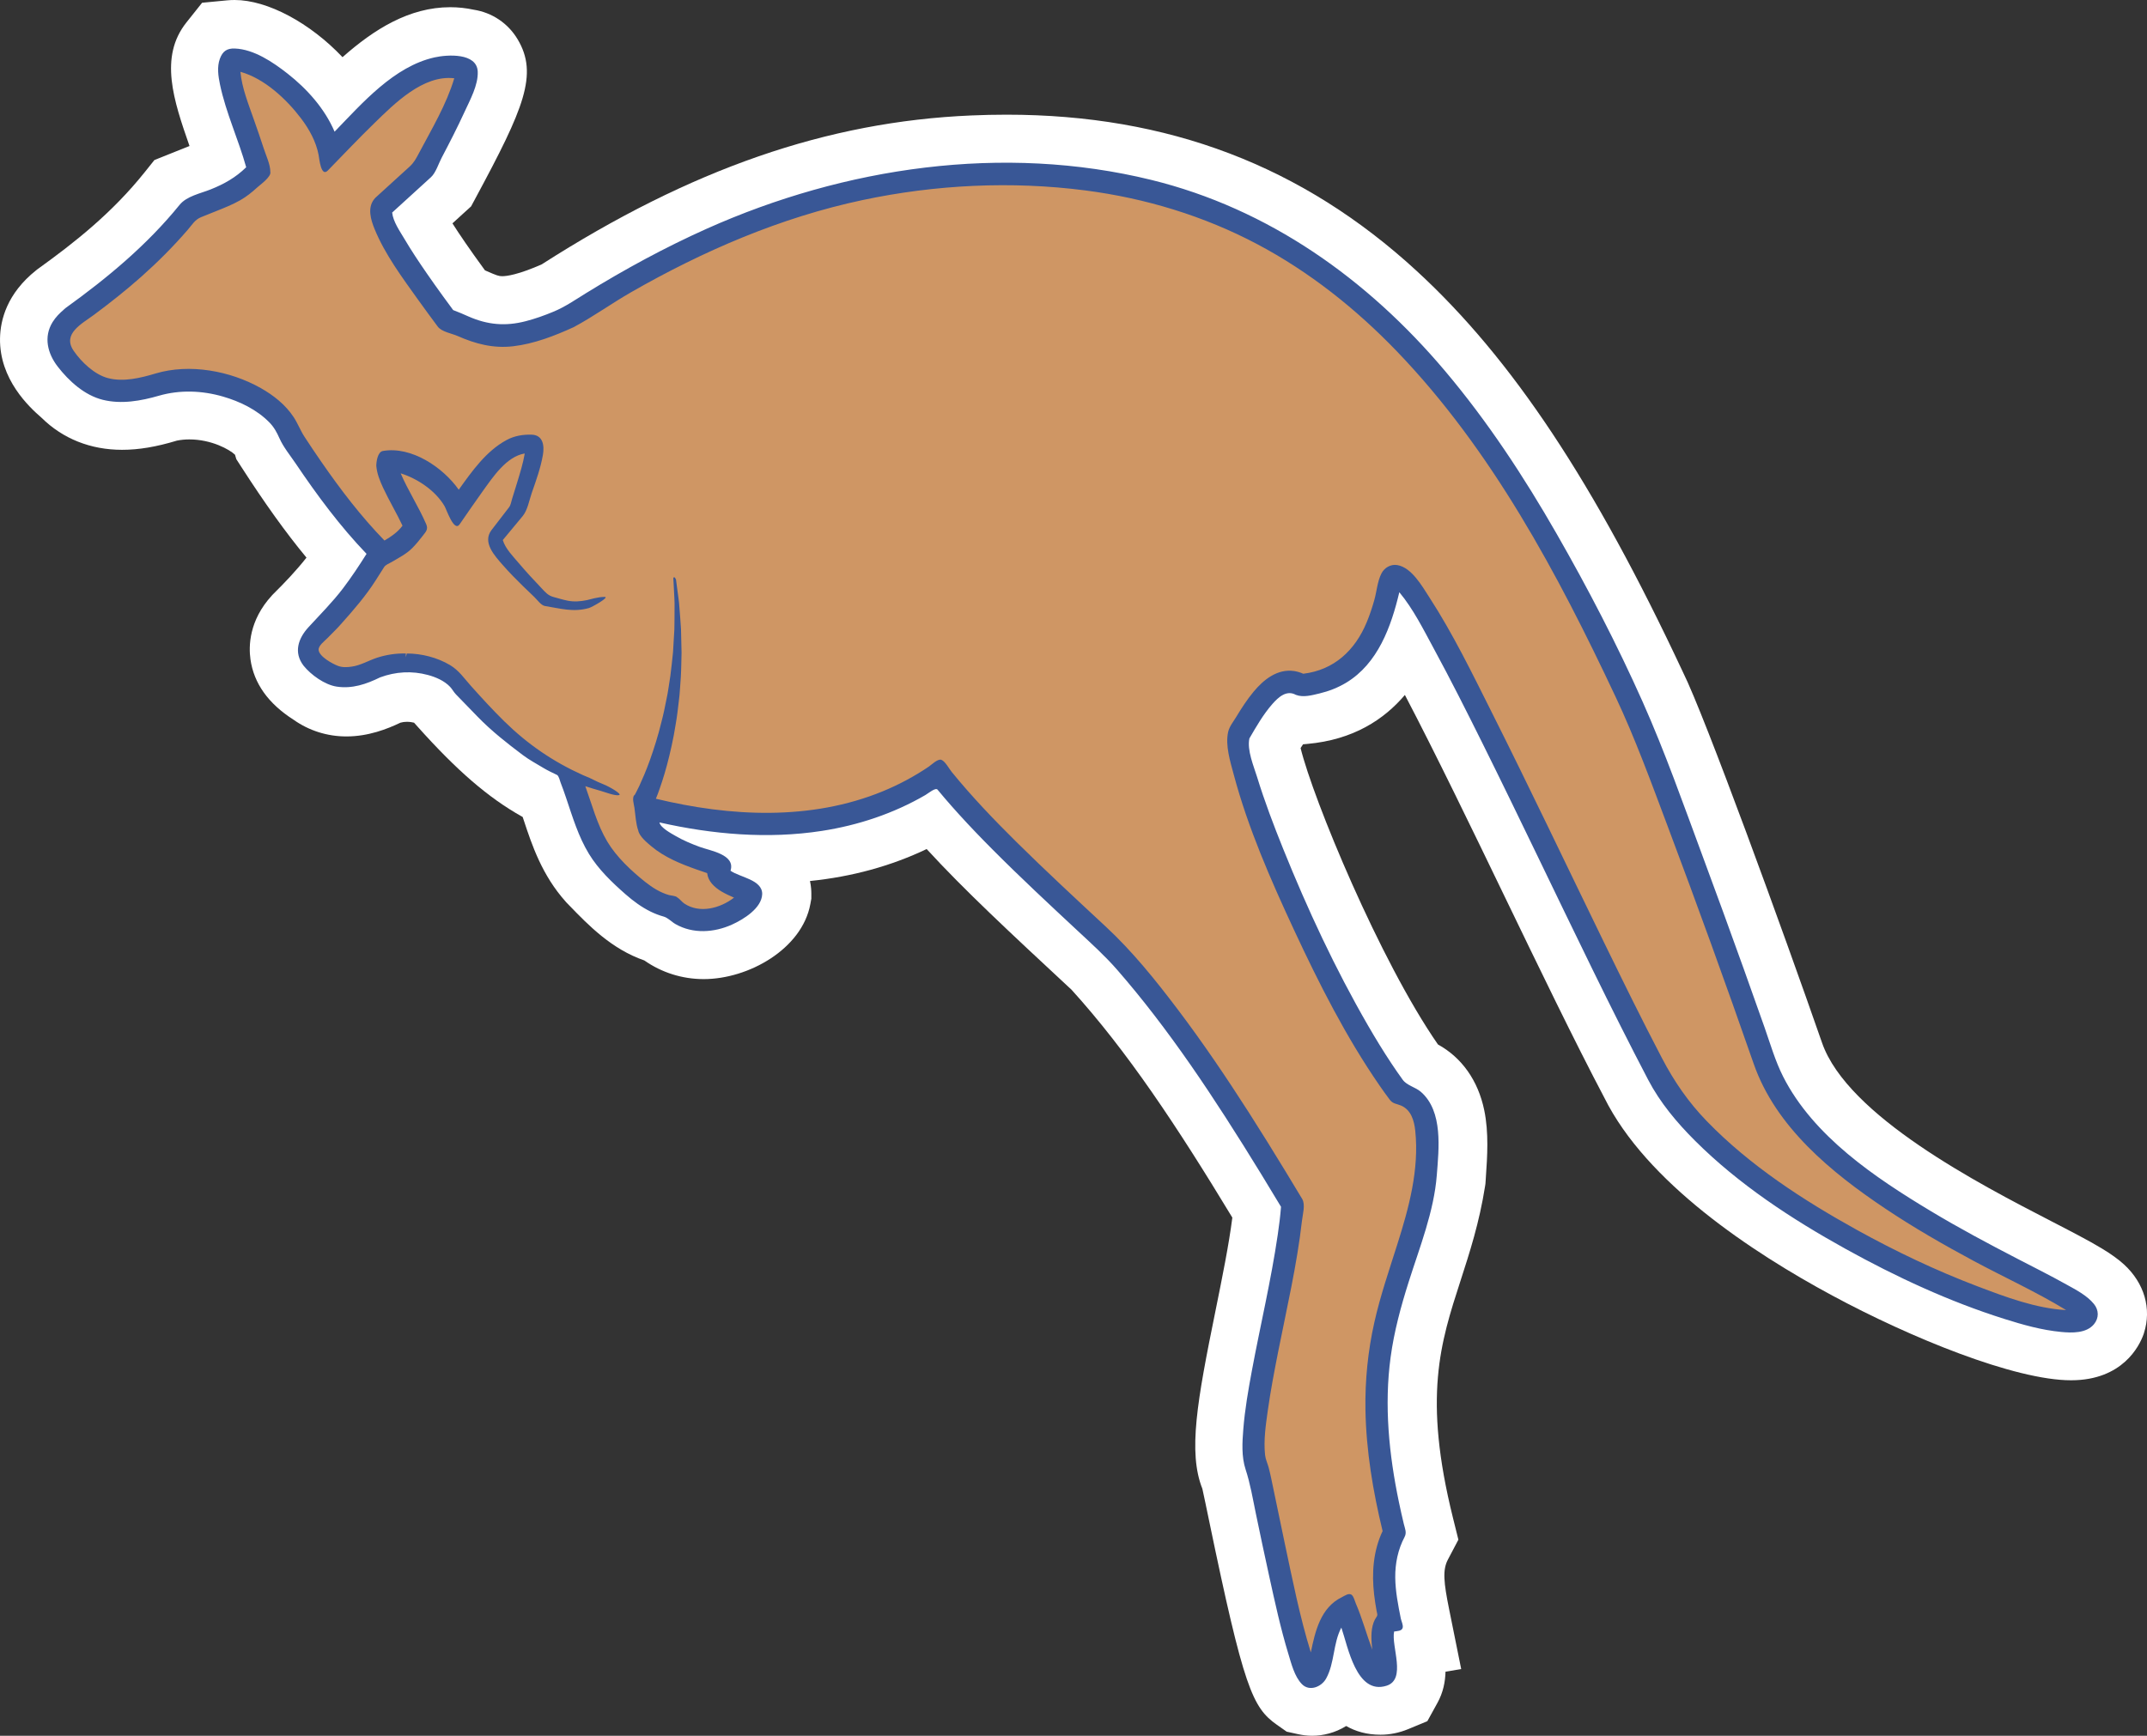 <svg version="1.1" id="图层_1" x="0px" y="0px" width="204.348px" height="165.254px" viewBox="0 0 204.348 165.254" enable-background="new 0 0 204.348 165.254" xml:space="preserve" xmlns="http://www.w3.org/2000/svg" xmlns:xlink="http://www.w3.org/1999/xlink" xmlns:xml="http://www.w3.org/XML/1998/namespace">
  <rect x="0" y="0" width="204.348" height="165.254" fill="#333333" stroke="none"/>
  <path fill="#FFFFFF" d="M202.166,120.389c-0.542-0.498-1.216-0.982-2.121-1.531c-1.242-0.752-2.917-1.615-4.855-2.617
	c-6.761-3.492-19.345-9.99-21.77-16.961c-3.665-10.537-11.17-31.158-13.24-35.289c-8.445-18.057-16.26-29.833-25.328-38.183
	c-10.887-10.02-23.663-14.892-39.061-14.89c-1.099,0-2.228,0.024-3.343,0.073c-13.701,0.582-26.706,5.089-40.889,14.178
	c-0.993,0.438-1.859,0.754-2.583,0.939c-0.598,0.155-0.969,0.187-1.178,0.187c-0.32,0-0.51-0.063-1.457-0.478
	c-0.059-0.026-0.121-0.054-0.184-0.081c-1.483-2.03-2.455-3.466-3.093-4.471l1.06-0.968l0.713-0.647l0.457-0.85
	c4.553-8.462,5.968-11.721,3.971-15.063c-0.914-1.528-2.429-2.537-4.167-2.811c-0.735-0.159-1.485-0.24-2.239-0.24
	c-3.922,0-7.266,2.112-10.258,4.757C29.521,2.19,25.474,0,22.333,0c-0.236,0-0.477,0.011-0.708,0.033l-2.389,0.229l-1.493,1.876
	c-2.614,3.285-1.227,7.4,0.294,11.763l-1.96,0.783l-1.381,0.554l-0.93,1.164c-3.124,3.905-6.703,6.712-10.106,9.163l-0.109,0.078
	l-0.104,0.084c-2.789,2.217-3.414,4.746-3.445,6.478c-0.071,3.901,2.765,6.541,3.949,7.565c2.024,2,4.67,3.055,7.668,3.055
	c1.584,0,3.249-0.278,5.224-0.877c0.374-0.074,0.77-0.113,1.181-0.113c2.106,0,3.826,0.961,4.342,1.457l0.128,0.426l0.435,0.674
	c2.257,3.507,4.277,6.328,6.241,8.697c-0.997,1.264-2.068,2.383-3.12,3.425l-0.094,0.095l-0.092,0.1
	c-2.171,2.371-2.202,4.818-2.026,6.064c0.321,2.283,1.696,4.212,4.087,5.74c1.479,1.049,3.218,1.6,5.046,1.6
	c2.085,0,3.893-0.711,5.14-1.309c0.178-0.055,0.393-0.084,0.621-0.084c0.265,0,0.501,0.039,0.677,0.084l0.328,0.367
	c3.763,4.207,6.734,6.771,9.936,8.57c0.022,0.014,0.05,0.027,0.073,0.041c0.035,0.105,0.068,0.211,0.106,0.316
	c0.771,2.332,1.733,5.234,4.007,7.766l0.073,0.082l0.075,0.076l0.185,0.191c1.819,1.879,4.021,4.152,7.133,5.227
	c1.648,1.154,3.604,1.777,5.654,1.777c4.269,0,9.365-2.873,10.15-7.152l0.092-0.504v-0.514c0-0.244-0.021-0.662-0.129-1.17
	c3.995-0.406,7.71-1.424,11.105-3.043c3.566,3.893,7.987,8,13.583,13.203l0.198,0.182c5.308,5.855,10.018,12.953,15.313,21.703
	c-0.321,2.549-0.976,5.777-1.612,8.918c-1.729,8.506-2.622,13.42-1.241,16.898c0.142,0.627,0.398,1.875,0.633,3.002
	c3.31,15.965,4.123,17.824,6.463,19.471l0.93,0.654l1.109,0.244c0.437,0.096,0.884,0.145,1.327,0.145
	c1.018,0,2.173-0.273,3.226-0.928c0.893,0.514,1.967,0.83,3.269,0.83c0.892,0,1.775-0.18,2.628-0.531l1.828-0.758l0.955-1.732
	c0.561-1.014,0.748-2.027,0.775-2.982l1.492-0.25l-1.153-5.715c-0.506-2.508-0.634-3.715-0.117-4.697l1.003-1.904l-0.519-2.088
	c-2.856-11.516-1.199-16.635,0.721-22.563c0.88-2.721,1.791-5.535,2.334-8.984l0.038-0.246l0.017-0.25l0.022-0.344
	c0.139-1.998,0.293-4.266-0.154-6.422c-0.587-2.83-2.147-5.01-4.406-6.252c-5.533-7.977-11.873-23.332-13.072-28.219
	c0.082-0.127,0.159-0.248,0.232-0.357l0.426-0.039c4.351-0.393,7.278-2.313,9.268-4.66c2.899,5.527,6.59,13.169,9.394,18.982
	c3.335,6.904,6.78,14.045,9.589,19.363c3.996,8.053,13.996,14.684,21.695,18.834c7.449,4.016,17.365,8.068,22.727,8.068
	c4.933,0,6.513-3.309,6.88-4.324l0.033-0.09l0.028-0.09C204.804,124.598,204.096,122.161,202.166,120.389z" class="color c1"/>
  <path fill="#CF9664" d="M6.959,30.147c3.933-2.83,7.777-5.916,11.216-10.221l3.203-1.281c0.882-0.474,1.501-0.557,3.318-2.434
	c-0.844-3.519-3.598-9.22-2.534-10.558c2.269-0.218,8.385,4.087,9.289,8.868c4.226-4.318,8.448-9.146,12.671-8.023
	c0.635-0.008,0.951,0.799-3.801,9.627l-3.801,3.465c-0.895,0.967,2.163,5.574,6.049,10.794c2.336,0.777,3.753,2.242,7.819,1.192
	c1.08-0.279,2.346-0.734,3.867-1.43c11.39-7.349,23.682-12.887,38.432-13.514c31.291-1.383,47.519,17.969,62.402,49.806
	c1.032,1.735,7.835,19.86,12.995,34.694c4.646,13.357,31.265,21.977,30.6,24.033c-1.299,3.59-34.296-9.637-40.964-23.227
	c-8.957-16.953-24.366-52.458-25.338-46.454c-1.099,4.953-2.894,9.213-8.445,9.713c-2.286-1.28-4.114,1.542-5.913,4.645
	c-0.972,2.408,8.094,24.848,15.202,34.207c3.137,0.711,2.777,4.416,2.535,8.023c-1.639,10.422-7.521,15.389-2.957,33.783
	c-1.489,2.828-0.988,5.639-0.422,8.447c-1.444,0.244-0.121,4.377-0.522,5.102c-1.876,0.777-2.265-3.033-3.7-6.369
	c-2.683,1.301-1.918,6.877-3.379,6.557c-1.356-0.955-4.496-17.996-4.981-19.697c-1.736-3.113,2.785-17.584,3.291-25.289
	c-5.324-8.871-10.792-17.453-17.098-24.363c-7.572-7.037-12.74-11.818-16.565-16.645c-5.988,4.191-14.866,6.594-27.88,3.27
	c0.086,0.588,0.187,1.199,0.312,1.844c1.611,2.549,6.868,3.43,6.757,3.801c-1.007,1.268,2.955,2.246,2.955,2.533
	c-0.232,1.266-4.695,4.189-7.602,1.268c-2.299-0.426-4.096-2.352-5.911-4.223c-2.121-2.361-2.604-5.537-3.784-8.367
	c-0.62-0.275-1.232-0.566-1.836-0.904c-2.568-1.443-5.078-3.592-8.496-7.414c-0.886-1.847-4.86-3.101-8.067-1.797
	c-1.724,0.854-3.381,1.295-4.785,0.225c-1.502-0.922-2.309-1.954-1.063-3.314c2.154-2.137,4.231-4.424,5.937-7.426l0.552-0.329
	c-2.737-2.688-5.502-6.245-8.841-11.431c-0.937-3.134-6.887-6.106-12.27-4.852c-2.932,0.914-5.651,1.194-7.599-0.846
	C5.668,33.809,4.657,31.978,6.959,30.147z" class="color c2"/>
  <path fill="#395796" d="M199.302,124.151c-0.669-0.824-1.727-1.361-2.635-1.867c-1.538-0.859-3.114-1.646-4.679-2.457
	c-2.771-1.436-5.525-2.904-8.201-4.514c-5.306-3.191-11.187-7.127-14.07-12.813c-0.758-1.496-1.224-3.135-1.78-4.713
	c-0.648-1.844-1.304-3.686-1.964-5.527c-1.292-3.602-2.602-7.193-3.931-10.779c-1.818-4.902-3.563-9.875-5.692-14.654
	c-2.433-5.458-5.216-10.817-8.186-16c-3.117-5.441-6.579-10.712-10.627-15.509c-7.365-8.725-16.774-15.447-27.963-18.191
	c-14.087-3.454-29.188-1.222-42.308,4.649c-3.97,1.778-7.802,3.861-11.504,6.144c-1.022,0.632-1.989,1.304-3.104,1.763
	c-0.854,0.354-1.728,0.668-2.624,0.898c-1.929,0.498-3.619,0.348-5.433-0.447c-0.484-0.213-0.967-0.428-1.467-0.612
	c-0.317-0.43-0.635-0.86-0.951-1.295c-0.534-0.736-1.063-1.478-1.579-2.227c-0.737-1.067-1.458-2.149-2.118-3.268
	c-0.427-0.72-1.07-1.63-1.16-2.495l3.009-2.742c0.228-0.209,0.456-0.417,0.684-0.624c0.459-0.419,0.725-1.296,1.013-1.842
	c0.757-1.44,1.501-2.891,2.18-4.37c0.514-1.124,1.313-2.552,1.258-3.842c-0.077-1.805-2.888-1.624-4.102-1.354
	c-3.867,0.857-6.889,4.357-9.523,7.075c-0.938-2.196-2.612-4.068-4.476-5.531c-1.38-1.081-3.197-2.319-5.02-2.387
	c-0.752-0.028-1.159,0.26-1.423,0.976c-0.284,0.778-0.152,1.666,0.013,2.455c0.566,2.697,1.757,5.225,2.493,7.873
	c-1.003,0.981-2.101,1.597-3.385,2.11c-0.972,0.389-2.28,0.639-2.955,1.471c-3.095,3.819-6.866,6.952-10.84,9.814
	c-0.181,0.143-0.203,0.168-0.145,0.131c-0.421,0.353-0.812,0.748-1.101,1.216C4.13,32.08,4.527,33.652,5.491,34.9
	c1.074,1.388,2.558,2.735,4.296,3.165c1.768,0.439,3.627,0.104,5.343-0.392c1.991-0.573,4.105-0.494,6.089,0.081
	c1.608,0.465,3.236,1.249,4.417,2.46c0.447,0.456,0.706,0.936,0.961,1.511c0.38,0.854,1.038,1.65,1.561,2.426
	c2.031,3.013,4.208,5.951,6.729,8.578c-0.713,1.133-1.434,2.22-2.24,3.285c-0.999,1.315-2.173,2.484-3.286,3.699
	c-0.97,1.055-1.446,2.4-0.462,3.672c0.697,0.861,1.999,1.81,3.145,1.984c1.481,0.225,2.813-0.233,4.135-0.88
	c1.474-0.547,3.025-0.639,4.549-0.228c0.748,0.201,1.567,0.552,2.108,1.128c0.211,0.225,0.345,0.497,0.56,0.72
	c0.689,0.71,1.379,1.421,2.069,2.132c1.312,1.354,2.797,2.518,4.3,3.648c0.612,0.461,1.298,0.824,1.951,1.221
	c0.416,0.25,0.854,0.455,1.294,0.666c0.184,0.088,0.275,0.553,0.347,0.732c0.188,0.477,0.357,0.961,0.521,1.447
	c0.616,1.822,1.17,3.689,2.179,5.342c0.893,1.467,2.2,2.719,3.483,3.844c0.727,0.637,1.513,1.221,2.384,1.648
	c0.397,0.193,0.809,0.354,1.235,0.471c0.418,0.115,0.754,0.504,1.139,0.721c1.665,0.949,3.669,0.813,5.374,0.043
	c1.067-0.482,2.839-1.553,2.873-2.916c0.002-1.363-2.13-1.58-3.016-2.211l0.009-0.029c0.457-1.518-1.943-1.873-2.93-2.236
	c-0.792-0.291-1.58-0.619-2.311-1.047c-0.383-0.221-1.452-0.791-1.529-1.285c5.048,1.141,10.317,1.6,15.453,0.807
	c3.458-0.533,6.826-1.654,9.855-3.414c0.266-0.154,0.966-0.746,1.158-0.514c0.217,0.262,0.435,0.521,0.654,0.779
	c0.451,0.527,0.91,1.047,1.377,1.561c1.038,1.146,2.112,2.262,3.205,3.359c2.655,2.668,5.411,5.234,8.167,7.801
	c1.279,1.191,2.552,2.342,3.701,3.66c1.209,1.387,2.371,2.814,3.493,4.271c2.415,3.133,4.649,6.4,6.791,9.723
	c1.176,1.822,2.323,3.662,3.456,5.512c0.618,1.014,1.234,2.029,1.847,3.049c-0.069,0.889-0.18,1.771-0.31,2.652
	c-0.635,4.35-1.659,8.633-2.463,12.951c-0.343,1.842-0.667,3.693-0.815,5.561c-0.102,1.254-0.182,2.625,0.218,3.84
	c0.449,1.365,0.686,2.803,0.978,4.213c0.412,1.982,0.83,3.963,1.265,5.939c0.545,2.48,1.086,4.977,1.826,7.408
	c0.288,0.939,0.581,2.16,1.297,2.887c0.713,0.723,1.852,0.258,2.292-0.529c0.828-1.488,0.654-3.346,1.455-4.859
	c0.624,1.791,1.423,6.434,4.293,5.537c1.932-0.602,0.439-3.742,0.729-5.164c0.266-0.045,0.763-0.031,0.821-0.381
	c0.044-0.258-0.123-0.592-0.18-0.84c-0.259-1.291-0.516-2.592-0.533-3.914c-0.014-1.354,0.258-2.674,0.891-3.875
	c0.22-0.418,0.031-0.789-0.075-1.23c-0.167-0.697-0.324-1.395-0.47-2.096c-0.942-4.523-1.411-9.186-0.786-13.785
	c0.33-2.445,0.976-4.822,1.72-7.17c1.041-3.289,2.407-6.695,2.675-10.162c0.192-2.498,0.612-6.072-1.509-7.922
	c-0.548-0.475-1.327-0.594-1.74-1.164c-0.366-0.506-0.724-1.023-1.07-1.545c-0.79-1.189-1.535-2.412-2.25-3.65
	c-3.099-5.367-5.733-11.025-8.049-16.771c-0.909-2.254-1.773-4.531-2.488-6.854c-0.32-1.037-0.972-2.553-0.731-3.67
	c0.658-1.133,1.327-2.299,2.196-3.287c0.56-0.636,1.343-1.353,2.223-0.862c0.704,0.271,1.525,0.042,2.255-0.133
	c0.888-0.212,1.749-0.547,2.532-1.019c3.029-1.825,4.289-5.35,5.064-8.618c1.329,1.593,2.297,3.553,3.281,5.368
	c1.608,2.964,3.125,5.978,4.626,8.998c3.566,7.182,6.995,14.434,10.522,21.635c1.712,3.498,3.457,6.98,5.262,10.432
	c1.133,2.164,2.73,4.068,4.451,5.785c4.168,4.162,9.203,7.459,14.333,10.301c4.804,2.662,9.856,5.01,15.1,6.664
	c1.756,0.555,3.569,1.068,5.408,1.242c1.042,0.1,2.406,0.143,3.137-0.74C199.789,125.477,199.771,124.731,199.302,124.151z
	 M188.257,122.481c-3.97-1.506-7.822-3.34-11.535-5.395c-5.11-2.832-10.169-6.117-14.258-10.332
	c-1.759-1.814-3.114-3.781-4.281-6.014c-1.918-3.668-3.746-7.387-5.559-11.109c-3.542-7.271-7.009-14.582-10.639-21.811
	c-1.859-3.704-3.691-7.483-5.95-10.965c-0.671-1.034-1.674-2.828-3.042-3.057c-0.625-0.103-1.223,0.241-1.509,0.797
	c-0.385,0.745-0.451,1.725-0.679,2.532c-0.203,0.72-0.438,1.432-0.726,2.123c-1.109,2.665-3.097,4.541-6.036,4.894
	c-0.278-0.125-0.572-0.214-0.876-0.259c-1.59-0.23-2.897,0.818-3.851,1.968c-0.627,0.754-1.157,1.581-1.665,2.418
	c-0.262,0.434-0.636,0.891-0.753,1.395c-0.299,1.289,0.201,2.85,0.529,4.082c1.36,5.096,3.521,10.02,5.737,14.787
	c2.369,5.09,4.941,10.18,8.137,14.809c0.321,0.467,0.651,0.926,0.992,1.377c0.305,0.379,0.62,0.35,1.049,0.531
	c0.964,0.408,1.258,1.439,1.36,2.398c0.389,3.695-0.608,7.357-1.716,10.844c-0.774,2.449-1.612,4.881-2.175,7.391
	c-0.616,2.74-0.896,5.539-0.849,8.346c0.069,3.891,0.715,7.756,1.632,11.533c-0.894,1.893-1.044,3.988-0.807,6.045
	c0.061,0.529,0.146,1.057,0.24,1.58c0.051,0.262,0.126,0.363-0.031,0.58c-0.108,0.152-0.191,0.32-0.257,0.496
	c-0.296,0.816-0.215,1.744-0.132,2.59c-0.543-1.461-0.948-2.971-1.566-4.406c-0.099-0.234-0.182-0.613-0.372-0.793
	c-0.264-0.25-0.71,0.088-0.959,0.209c-2.015,0.977-2.534,3.244-2.948,5.252c-1.047-3.379-1.736-6.885-2.472-10.342
	c-0.368-1.74-0.726-3.482-1.089-5.223c-0.145-0.684-0.275-1.373-0.455-2.047c-0.111-0.412-0.291-0.756-0.339-1.193
	c-0.148-1.391,0.066-2.838,0.259-4.215c0.266-1.879,0.621-3.742,0.988-5.604c0.819-4.139,1.791-8.273,2.266-12.473
	c0.066-0.59,0.345-1.535,0.019-2.078c-0.531-0.883-1.062-1.766-1.599-2.645c-1.137-1.867-2.288-3.727-3.467-5.568
	c-2.154-3.365-4.396-6.682-6.809-9.869c-2.096-2.768-4.275-5.479-6.82-7.844c-2.86-2.66-5.729-5.316-8.509-8.064
	c-2.149-2.127-4.245-4.316-6.155-6.664c-0.236-0.289-0.61-0.996-0.97-1.145c-0.343-0.141-0.946,0.467-1.21,0.645
	c-1.374,0.93-2.846,1.717-4.381,2.348c-6.844,2.813-14.52,2.416-21.593,0.707c0.057-0.143,0.12-0.303,0.196-0.494
	c0.236-0.652,0.559-1.58,0.859-2.711c0.3-1.131,0.609-2.457,0.831-3.893c0.126-0.717,0.217-1.461,0.3-2.217
	c0.104-0.752,0.124-1.527,0.189-2.293c0.045-0.769,0.045-1.54,0.068-2.295c-0.018-0.756-0.034-1.5-0.051-2.22
	c-0.038-0.718-0.104-1.41-0.151-2.066c-0.034-0.656-0.152-1.271-0.216-1.84c-0.043-0.296-0.076-0.578-0.112-0.847
	c-0.05-0.096-0.118-0.214-0.16-0.21c-0.036,0.016-0.044,0.01-0.06,0.012c-0.006,0.029-0.022,0.051-0.033,0.077
	c0.019,0.314,0.031,0.644,0.054,0.997c0.017,0.569,0.083,1.183,0.063,1.835c-0.007,0.651,0.003,1.338-0.018,2.046
	c-0.042,0.707-0.085,1.438-0.129,2.181c-0.085,0.738-0.146,1.489-0.251,2.235c-0.126,0.743-0.206,1.49-0.368,2.213
	c-0.141,0.726-0.286,1.437-0.466,2.117c-0.327,1.365-0.729,2.611-1.101,3.662c-0.375,1.051-0.748,1.895-1.015,2.477
	c-0.254,0.533-0.401,0.797-0.432,0.854c-0.317,0.211-0.081,0.941-0.041,1.223c0.101,0.703,0.132,1.52,0.367,2.188
	c0.106,0.561,0.853,1.168,1.263,1.51c1.227,1.025,2.745,1.65,4.239,2.178c0.349,0.125,0.704,0.24,1.055,0.363
	c0.04,0.371,0.207,0.717,0.447,1c0.541,0.639,1.362,1.006,2.11,1.334c-1.302,1.012-3.286,1.549-4.745,0.553
	c-0.233-0.16-0.411-0.424-0.647-0.568c-0.165-0.168-0.598-0.174-0.803-0.232c-0.836-0.238-1.581-0.713-2.256-1.248
	c-1.334-1.063-2.735-2.371-3.613-3.846c-0.972-1.631-1.447-3.496-2.089-5.268c0.493,0.156,0.983,0.316,1.481,0.451
	c0.367,0.102,1.355,0.49,1.728,0.398c0.332-0.082-0.904-0.795-1.423-1.004c-1.041-0.42-0.957-0.484-2-0.895
	c-2.85-1.283-5.255-2.93-7.484-5.113c-1.111-1.088-2.146-2.224-3.184-3.381c-0.652-0.725-1.137-1.478-2.006-1.994
	c-1.212-0.717-2.693-1.096-4.104-1.096l-0.092,0.352v-0.352c-0.915-0.024-1.854,0.115-2.723,0.397
	c-0.816,0.265-1.575,0.735-2.437,0.855c-0.455,0.063-0.881,0.087-1.315-0.08c-0.498-0.191-1.764-0.871-1.826-1.508
	c-0.038-0.405,0.583-0.863,0.823-1.111c0.468-0.483,0.963-0.944,1.399-1.457c1.147-1.285,2.284-2.602,3.21-4.058
	c0.267-0.421,0.534-0.843,0.802-1.263c0.145-0.227,0.48-0.343,0.706-0.477c0.669-0.396,1.43-0.779,1.979-1.341
	c0.355-0.361,0.671-0.743,0.979-1.146c0.303-0.401,0.56-0.615,0.343-1.123c-0.717-1.661-1.718-3.179-2.431-4.841
	c1.609,0.508,3.289,1.629,4.167,3.103c0.209,0.353,0.909,2.522,1.445,1.751c0.729-1.049,1.444-2.107,2.192-3.143
	c0.95-1.314,2.254-3.318,4.006-3.6c-0.157,0.938-0.449,1.861-0.724,2.771c-0.154,0.515-0.315,1.029-0.479,1.543
	c-0.079,0.247-0.125,0.59-0.284,0.799c-0.558,0.725-1.113,1.449-1.672,2.173c-0.904,1.176,0.299,2.454,1.083,3.351
	c0.605,0.691,1.251,1.347,1.907,1.989c0.355,0.349,0.715,0.692,1.076,1.035c0.251,0.235,0.65,0.801,1.005,0.858
	c1.496,0.241,2.704,0.614,4.188,0.198c0.312-0.088,2.024-1.061,1.503-1.061c-0.663,0-1.353,0.234-1.685,0.304
	c-0.616,0.128-1.212,0.174-1.835,0.053c-0.451-0.087-0.89-0.23-1.333-0.346c-0.549-0.144-0.79-0.463-1.181-0.873
	c-0.729-0.765-1.449-1.543-2.133-2.352c-0.533-0.628-1.291-1.391-1.525-2.202c0.631-0.759,1.26-1.519,1.891-2.278
	c0.469-0.564,0.627-1.521,0.863-2.199c0.414-1.185,0.851-2.395,1.065-3.635c0.15-0.874,0.015-1.892-1.084-1.92
	c-0.84-0.021-1.639,0.11-2.389,0.518c-1.938,1.051-3.282,2.969-4.538,4.722c-1.511-2.138-4.507-4.16-7.221-3.687
	c-0.504,0.086-0.625,1.029-0.627,1.413c0.061,0.743,0.34,1.427,0.651,2.097c0.57,1.223,1.269,2.381,1.843,3.601
	c-0.455,0.623-1.065,1.025-1.715,1.416c-2.231-2.291-4.18-4.849-5.997-7.474c-0.548-0.788-1.08-1.584-1.604-2.386
	c-0.399-0.61-0.644-1.281-1.043-1.89c-0.773-1.177-1.92-2.083-3.136-2.769c-2.904-1.637-6.766-2.354-10.005-1.386
	c-1.431,0.428-3.049,0.828-4.534,0.44C9,35.665,7.741,34.467,7.007,33.393c-1.104-1.62,0.792-2.568,1.941-3.423
	c1.548-1.148,3.059-2.346,4.501-3.626c1.571-1.395,3.059-2.887,4.432-4.479c0.413-0.48,0.675-0.955,1.26-1.19
	c0.477-0.191,0.952-0.382,1.429-0.574c0.784-0.313,1.562-0.622,2.297-1.039c0.591-0.336,1.124-0.766,1.623-1.224
	c0.253-0.231,1.348-1.012,1.239-1.466c0.007-0.704-0.416-1.581-0.627-2.24c-0.294-0.914-0.616-1.818-0.932-2.727
	c-0.506-1.462-1.146-3.018-1.287-4.568c2.275,0.63,4.375,2.594,5.765,4.428c0.783,1.034,1.438,2.215,1.68,3.502
	c0.057,0.301,0.218,2.139,0.874,1.468c1.462-1.502,2.906-3.028,4.408-4.489c1.921-1.869,4.666-4.646,7.627-4.294
	c-0.735,2.476-2.146,4.835-3.346,7.1c-0.29,0.544-0.479,0.921-0.913,1.317c-0.424,0.386-0.846,0.771-1.271,1.156
	c-0.662,0.604-1.324,1.209-1.989,1.813c-0.039,0.045-0.077,0.09-0.114,0.135c-0.646,0.826-0.313,1.941,0.042,2.817
	c0.992,2.431,2.641,4.636,4.155,6.756c0.612,0.855,1.237,1.704,1.864,2.548c0.374,0.502,1.337,0.651,1.889,0.894
	c1.716,0.755,3.396,1.199,5.288,0.977c2.006-0.235,3.938-0.988,5.765-1.821c1.87-1.003,3.621-2.27,5.467-3.327
	c6.883-3.945,14.239-7.118,22.022-8.77c6.925-1.471,14.184-1.827,21.21-0.917c5.704,0.737,11.269,2.423,16.358,5.116
	c4.96,2.626,9.393,6.152,13.276,10.189c9.039,9.391,15.318,21.185,20.82,32.885c1.878,3.991,3.39,8.149,4.941,12.274
	c2.832,7.527,5.568,15.09,8.213,22.682c2.096,6.021,7.396,10.354,12.527,13.789c2.697,1.807,5.517,3.426,8.376,4.963
	c2.931,1.574,5.992,2.963,8.833,4.697C193.789,124.573,190.908,123.485,188.257,122.481z" class="color c3"/>
</svg>